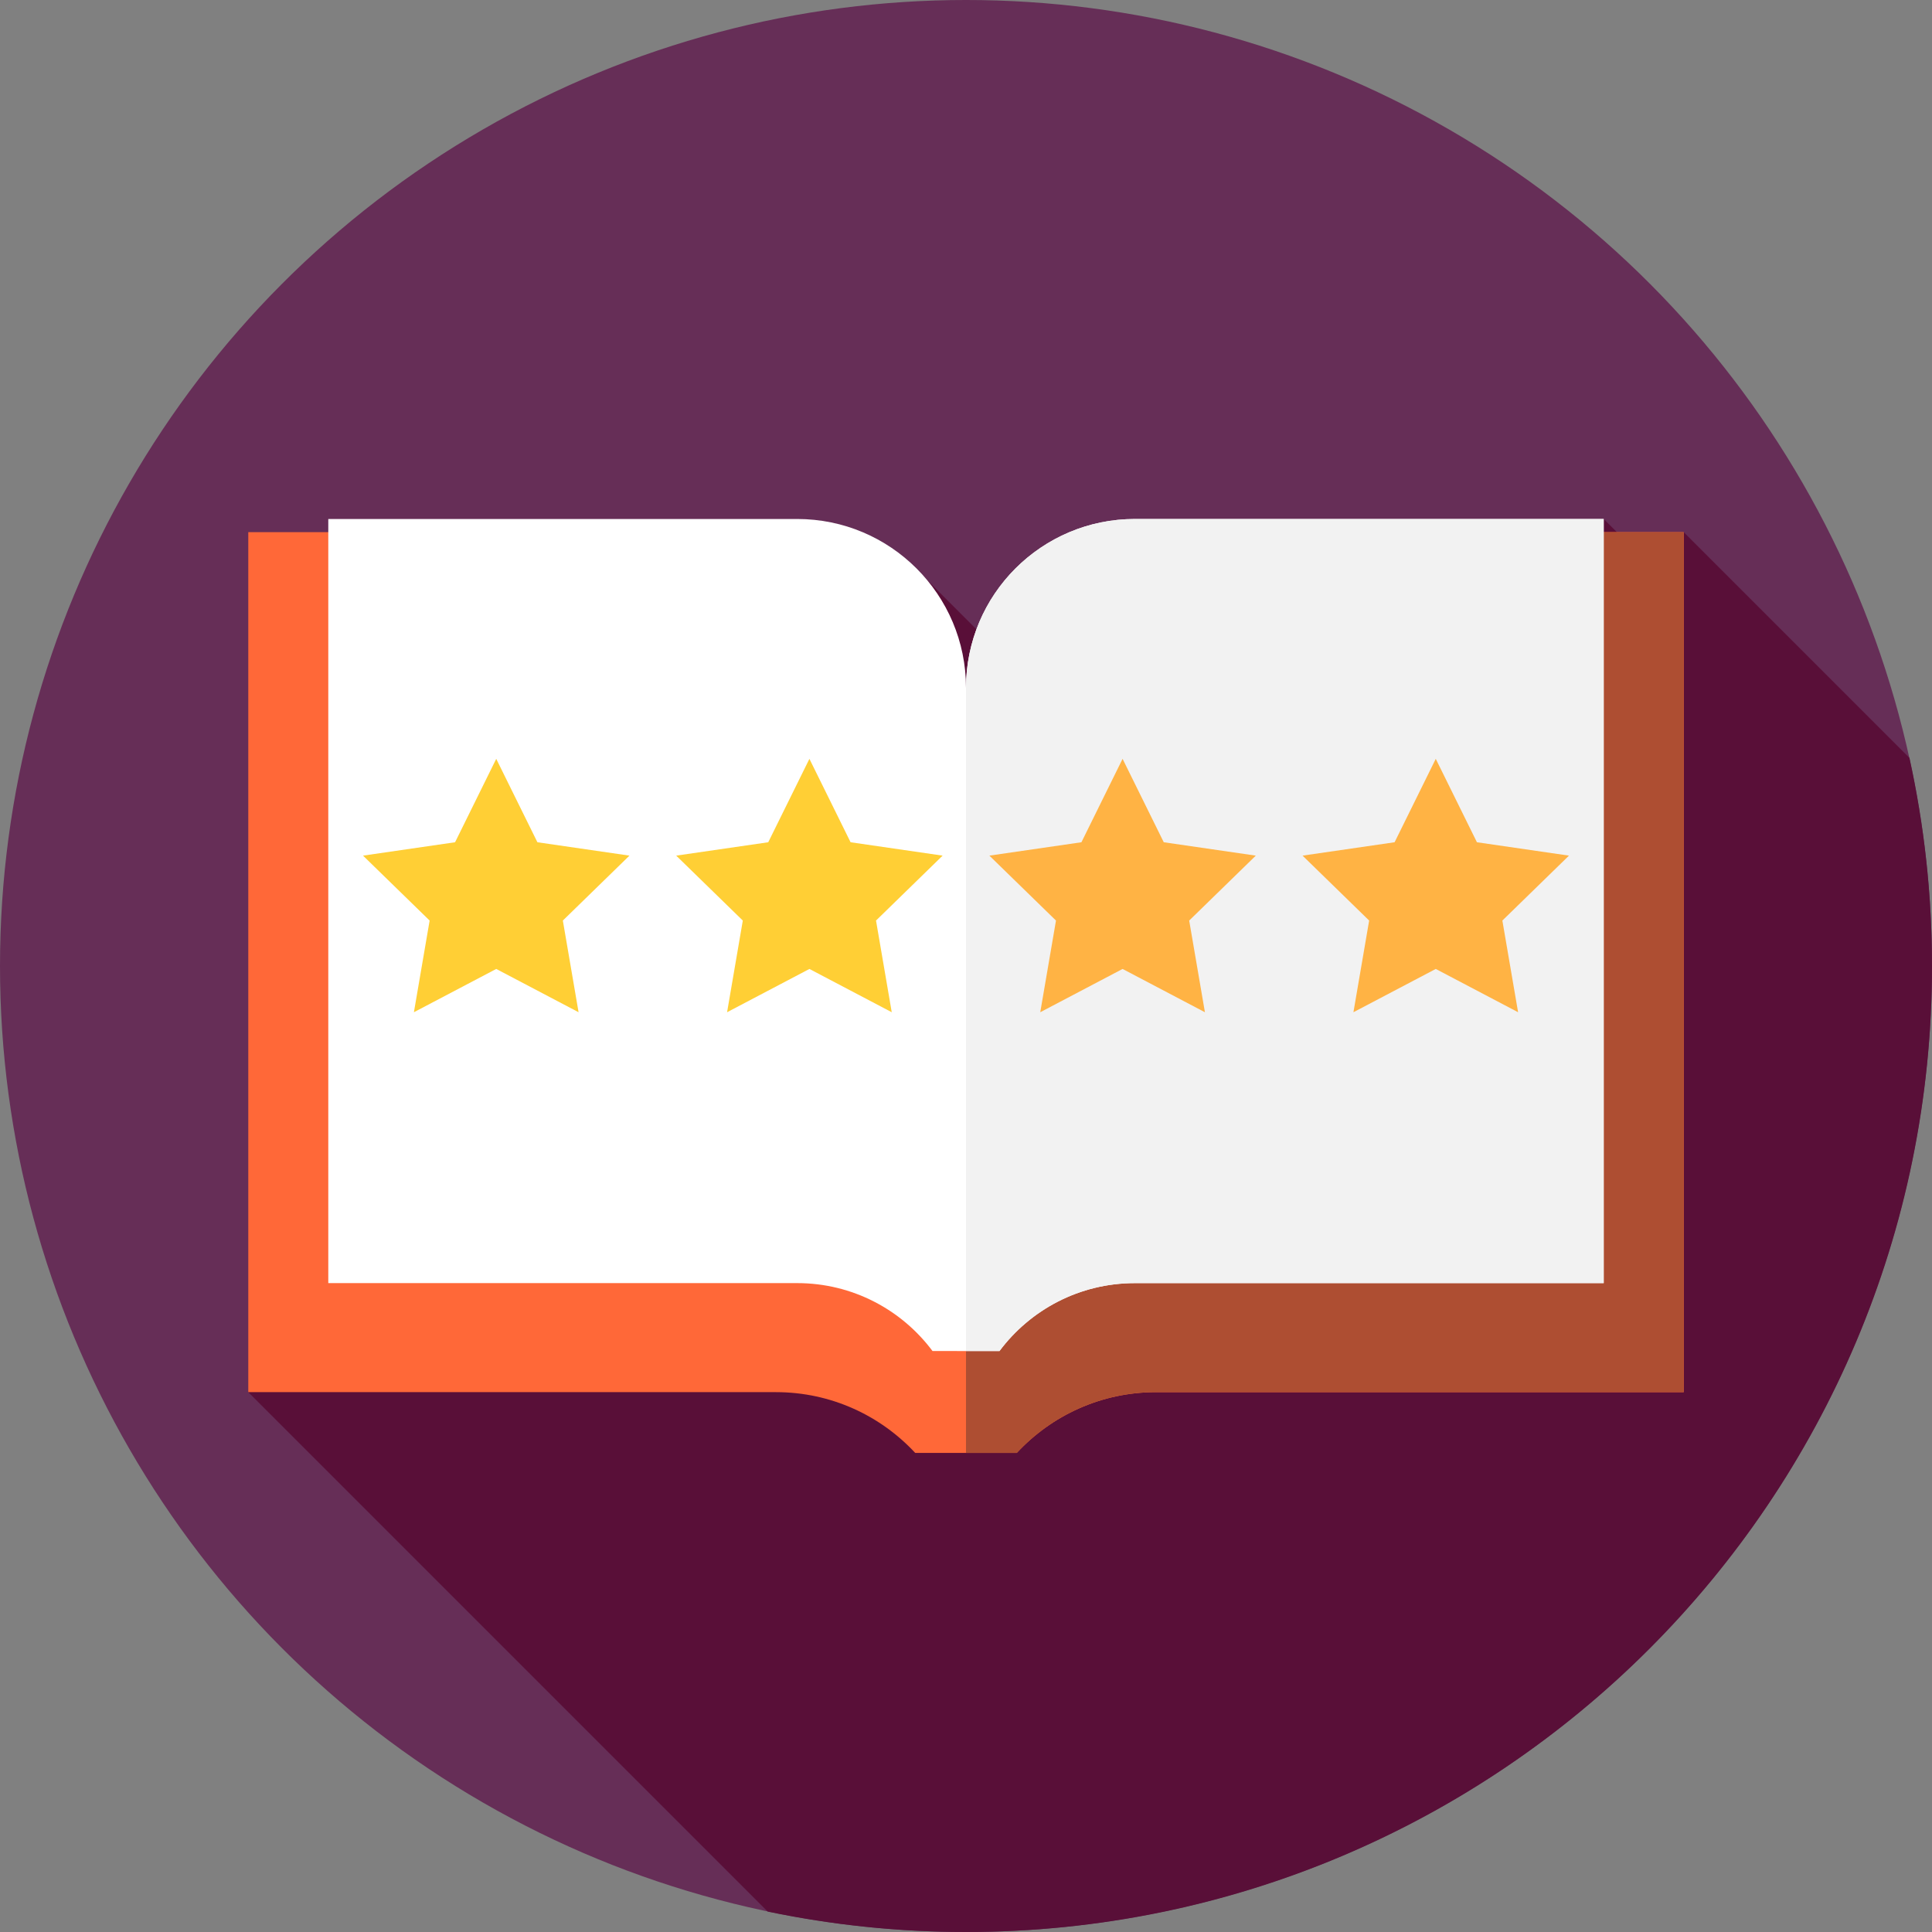 <?xml version="1.0" encoding="iso-8859-1"?>
<!-- Generator: Adobe Illustrator 19.0.0, SVG Export Plug-In . SVG Version: 6.00 Build 0)  -->
<svg version="1.1" id="Capa_1" xmlns="http://www.w3.org/2000/svg" xmlns:xlink="http://www.w3.org/1999/xlink" x="0px" y="0px"
	 viewBox="0 0 512 512" style="enable-background:new 0 0 512 512;" xml:space="preserve">
<rect x="0" y="0" width="512" height="512" fill="#808080" stroke="none"/>
<circle style="fill:#662E57;" cx="256" cy="256" r="256"/>
<path style="fill:#590F38;" d="M512,256c0-18.935-2.074-37.384-5.975-55.148l-59.823-59.823l-5.291,12.42L425,137.538
	l-74.271,121.199L239.967,147.975L65.798,368.933l137.659,137.659C220.418,510.13,237.99,512,256,512
	C397.385,512,512,397.385,512,256z"/>
<path style="fill:#FF6838;" d="M306.364,141.029c-27.815,0-50.364,22.549-50.364,50.364c0-27.815-22.549-50.364-50.364-50.364
	H65.798v227.904h139.838c14.58,0,27.706,6.203,36.903,16.105H256h13.461c9.197-9.902,22.323-16.105,36.903-16.105h139.838V141.029
	H306.364z"/>
<path style="fill:#AE4E32;" d="M306.364,368.933h139.838V141.029H306.364c-27.815,0-50.364,22.549-50.364,50.364v22.79v170.855
	h13.461C278.658,375.136,291.784,368.933,306.364,368.933z"/>
<path style="fill:#FFFFFF;" d="M300.75,137.538c-24.715,0-44.75,20.035-44.75,44.75c0-24.715-20.035-44.75-44.75-44.75H87v202.5
	h124.25c14.685,0,27.718,7.074,35.877,18H256h8.873c8.159-10.926,21.192-18,35.877-18H425v-202.5H300.75z"/>
<path style="fill:#F2F2F2;" d="M300.75,340.038H425v-202.5H300.75c-24.715,0-44.75,20.035-44.75,44.75v20.25v155.5h8.873
	C273.032,347.112,286.065,340.038,300.75,340.038z"/>
<g>
	<polygon style="fill:#FFCF35;" points="131.508,201.101 142.417,223.205 166.811,226.75 149.16,243.956 153.327,268.251 
		131.508,256.781 109.69,268.251 113.857,243.956 96.205,226.75 120.599,223.205 	"/>
	<polygon style="fill:#FFCF35;" points="214.503,201.101 225.412,223.205 249.806,226.75 232.154,243.956 236.321,268.251 
		214.503,256.781 192.684,268.251 196.851,243.956 179.2,226.75 203.593,223.205 	"/>
</g>
<g>
	<polygon style="fill:#FFB344;" points="297.497,201.101 308.407,223.205 332.8,226.75 315.149,243.956 319.316,268.251 
		297.497,256.781 275.679,268.251 279.846,243.956 262.194,226.75 286.588,223.205 	"/>
	<polygon style="fill:#FFB344;" points="380.492,201.101 391.401,223.205 415.795,226.75 398.143,243.956 402.31,268.251 
		380.492,256.781 358.673,268.251 362.84,243.956 345.189,226.75 369.583,223.205 	"/>
</g>
<g>
</g>
<g>
</g>
<g>
</g>
<g>
</g>
<g>
</g>
<g>
</g>
<g>
</g>
<g>
</g>
<g>
</g>
<g>
</g>
<g>
</g>
<g>
</g>
<g>
</g>
<g>
</g>
<g>
</g>
</svg>

